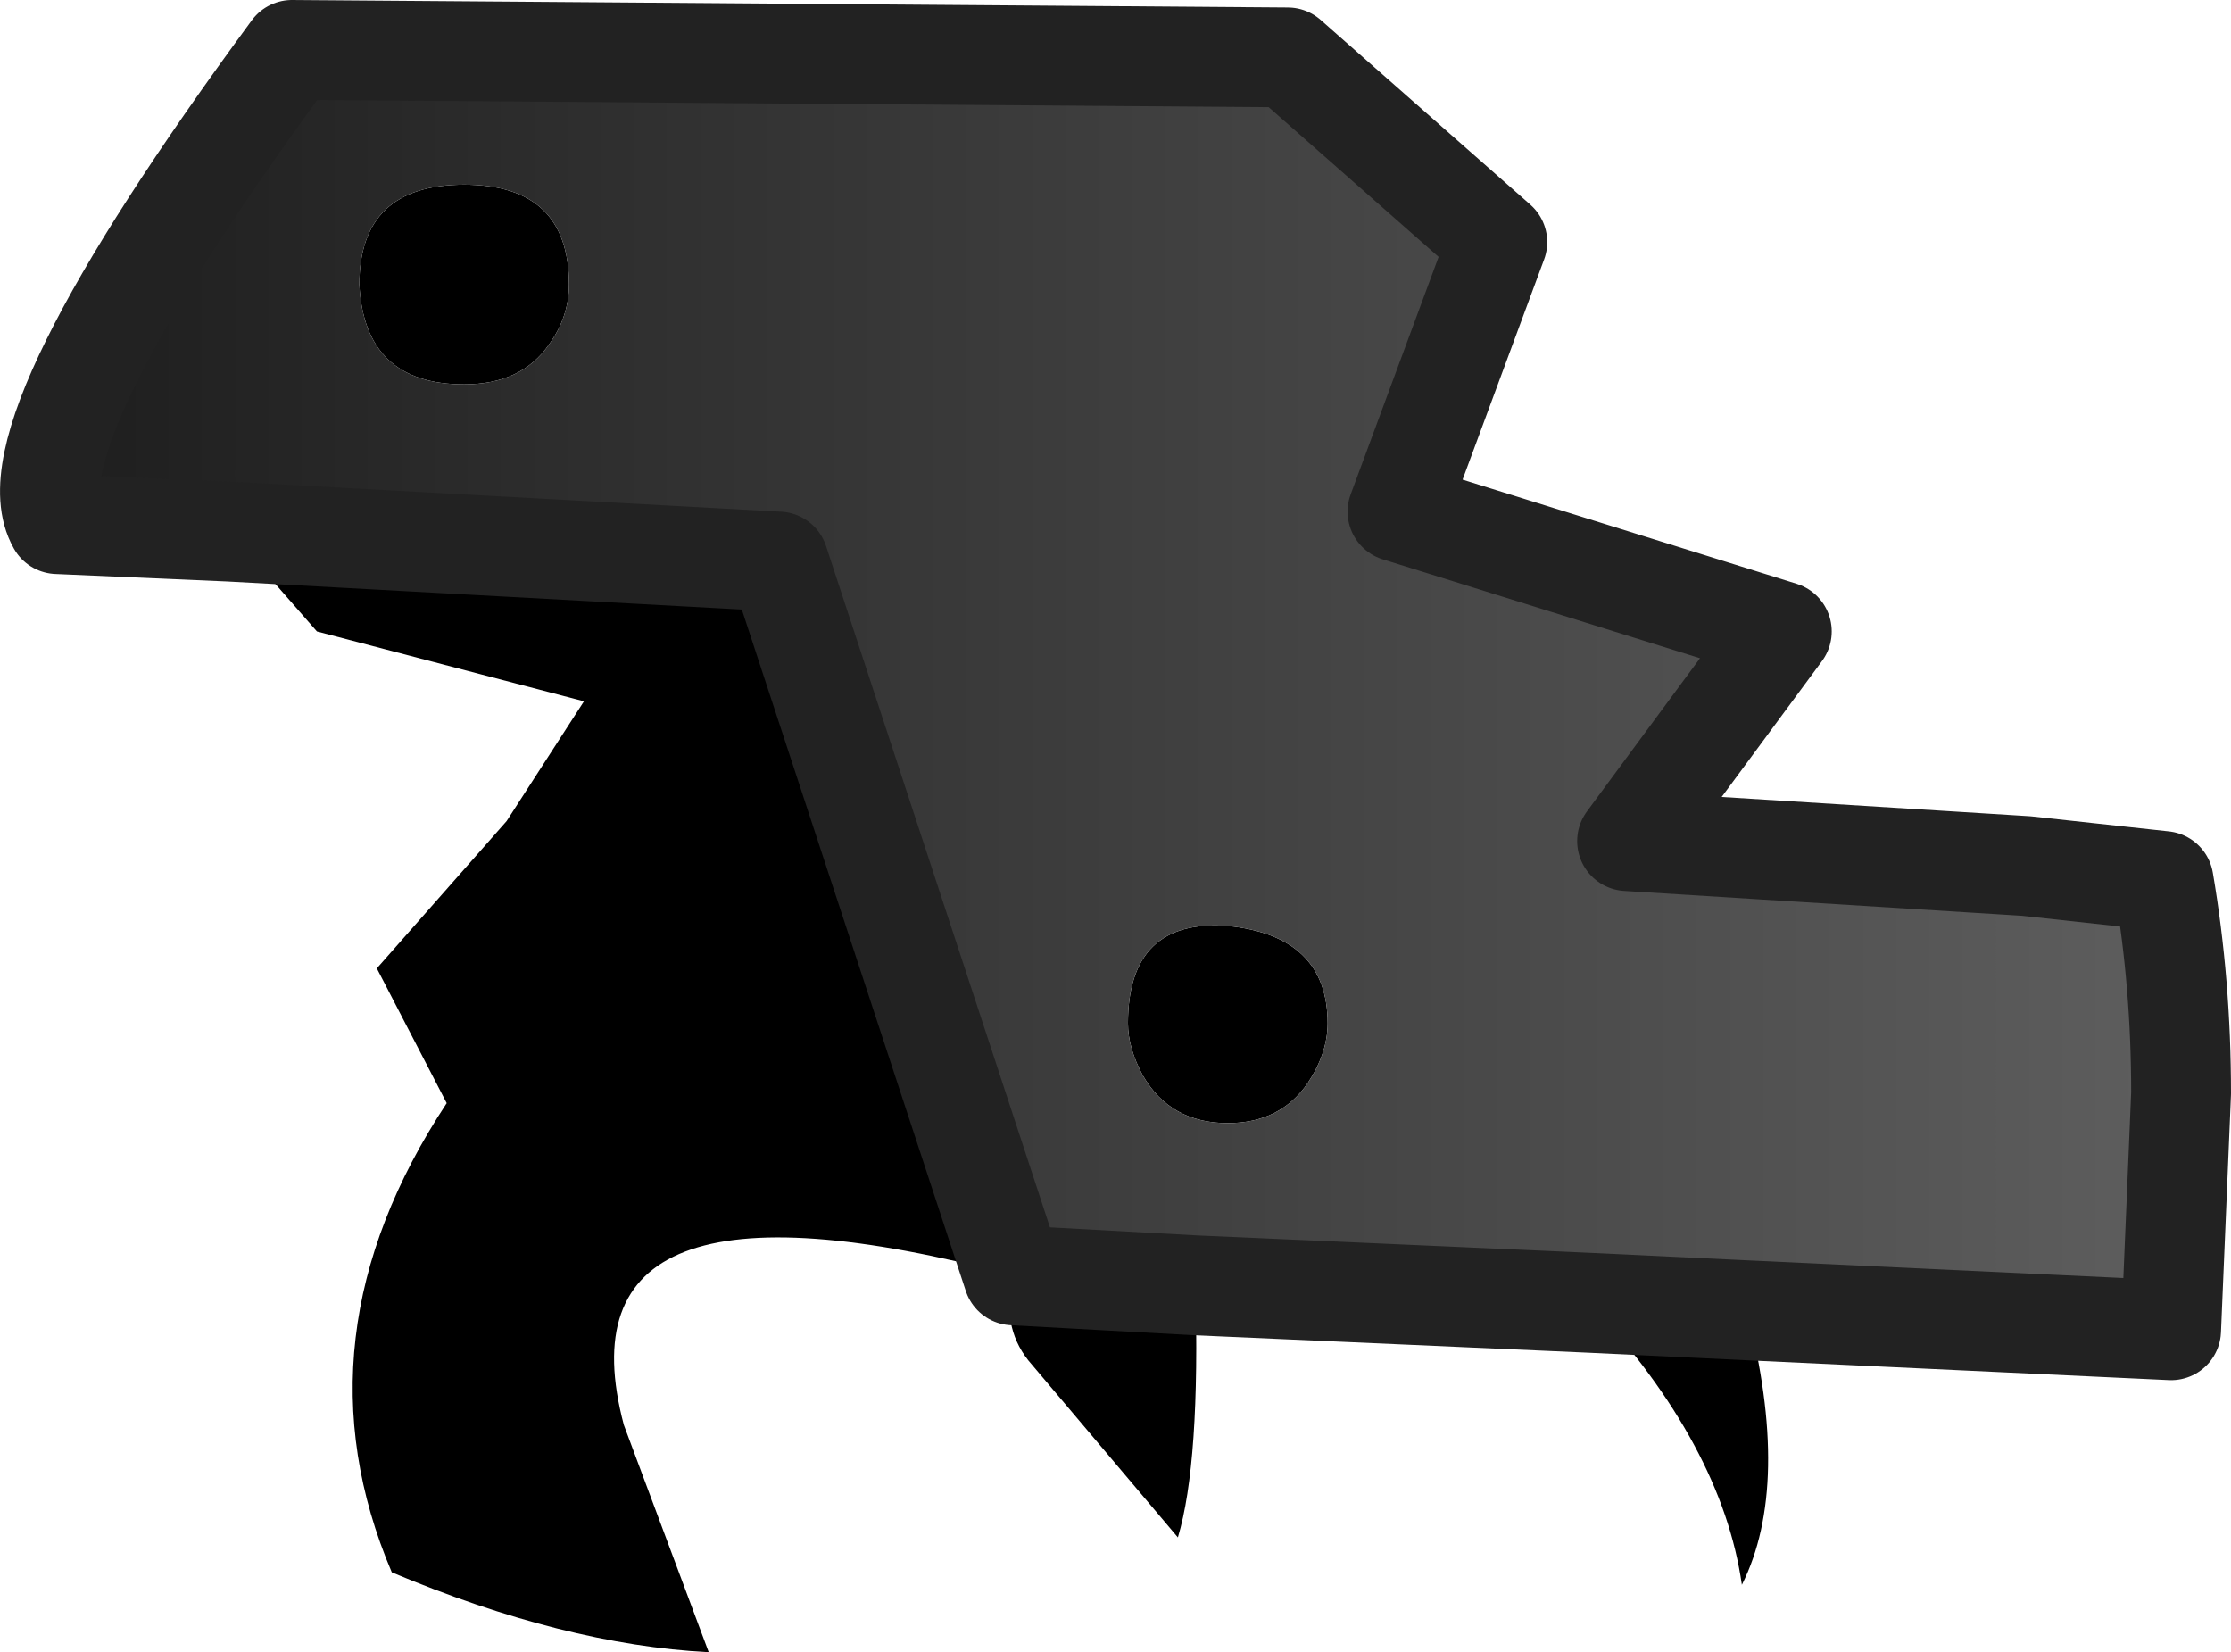 <?xml version="1.0" encoding="UTF-8" standalone="no"?>
<svg xmlns:xlink="http://www.w3.org/1999/xlink" height="33.1px" width="44.7px" xmlns="http://www.w3.org/2000/svg">
  <g transform="matrix(1.0, 0.0, 0.0, 1.0, 12.6, 10.7)">
    <path d="M22.4 15.55 Q23.3 19.05 22.3 21.05 21.9 18.25 19.25 15.4 L22.4 15.55 M11.35 15.05 Q11.45 18.6 11.0 20.1 L8.0 16.55 Q7.45 15.85 7.7 14.85 -1.55 12.4 -0.1 17.85 L1.6 22.4 Q-1.3 22.25 -4.75 20.8 -6.75 16.1 -3.65 11.4 L-5.05 8.7 -2.45 5.75 -0.9 3.35 -6.25 1.95 -8.0 -0.05 3.0 0.55 7.7 14.85 11.35 15.05 M-1.6 -3.8 Q-2.15 -3.0 -3.3 -3.0 -5.3 -3.0 -5.4 -5.0 -5.4 -7.0 -3.3 -7.0 -1.2 -7.0 -1.2 -5.0 -1.2 -4.35 -1.6 -3.8 M14.0 9.8 Q14.0 10.4 13.6 11.0 13.05 11.8 12.0 11.8 10.85 11.8 10.3 10.85 10.0 10.3 10.0 9.8 10.0 7.7 12.0 7.85 14.0 8.05 14.0 9.8" fill="#000000" fill-rule="evenodd" stroke="none"/>
    <path d="M-8.0 -0.05 L-11.45 -0.2 Q-12.45 -1.95 -6.75 -9.7 L13.2 -9.55 17.4 -5.85 15.4 -0.45 23.1 1.95 20.0 6.15 28.0 6.65 30.75 6.95 Q31.1 9.0 31.1 11.2 L30.9 15.95 22.4 15.55 19.25 15.4 11.35 15.05 7.7 14.85 3.0 0.55 -8.0 -0.05 M14.0 9.8 Q14.0 8.05 12.0 7.85 10.0 7.7 10.0 9.8 10.0 10.3 10.3 10.85 10.85 11.8 12.0 11.8 13.05 11.8 13.6 11.0 14.0 10.4 14.0 9.8 M-1.6 -3.8 Q-1.2 -4.35 -1.2 -5.0 -1.2 -7.0 -3.3 -7.0 -5.4 -7.0 -5.4 -5.0 -5.3 -3.0 -3.3 -3.0 -2.15 -3.0 -1.6 -3.8" fill="url(#gradient0)" fill-rule="evenodd" stroke="none"/>
    <path d="M-8.0 -0.05 L-11.45 -0.2 Q-12.45 -1.95 -6.75 -9.7 L13.2 -9.55 17.4 -5.85 15.4 -0.45 23.1 1.95 20.0 6.15 28.0 6.65 30.75 6.95 Q31.1 9.0 31.1 11.2 L30.9 15.95 22.4 15.55 19.25 15.4 11.35 15.05 7.7 14.85 3.0 0.55 -8.0 -0.05 Z" fill="none" stroke="#222222" stroke-linecap="round" stroke-linejoin="round" stroke-width="2.0"/>
  </g>
  <defs>
    <linearGradient gradientTransform="matrix(0.026, 0.0, 0.0, 0.016, 9.75, 3.1)" gradientUnits="userSpaceOnUse" id="gradient0" spreadMethod="pad" x1="-819.2" x2="819.2">
      <stop offset="0.0" stop-color="#1e1e1e"/>
      <stop offset="1.0" stop-color="#5e5e5e"/>
    </linearGradient>
  </defs>
</svg>
